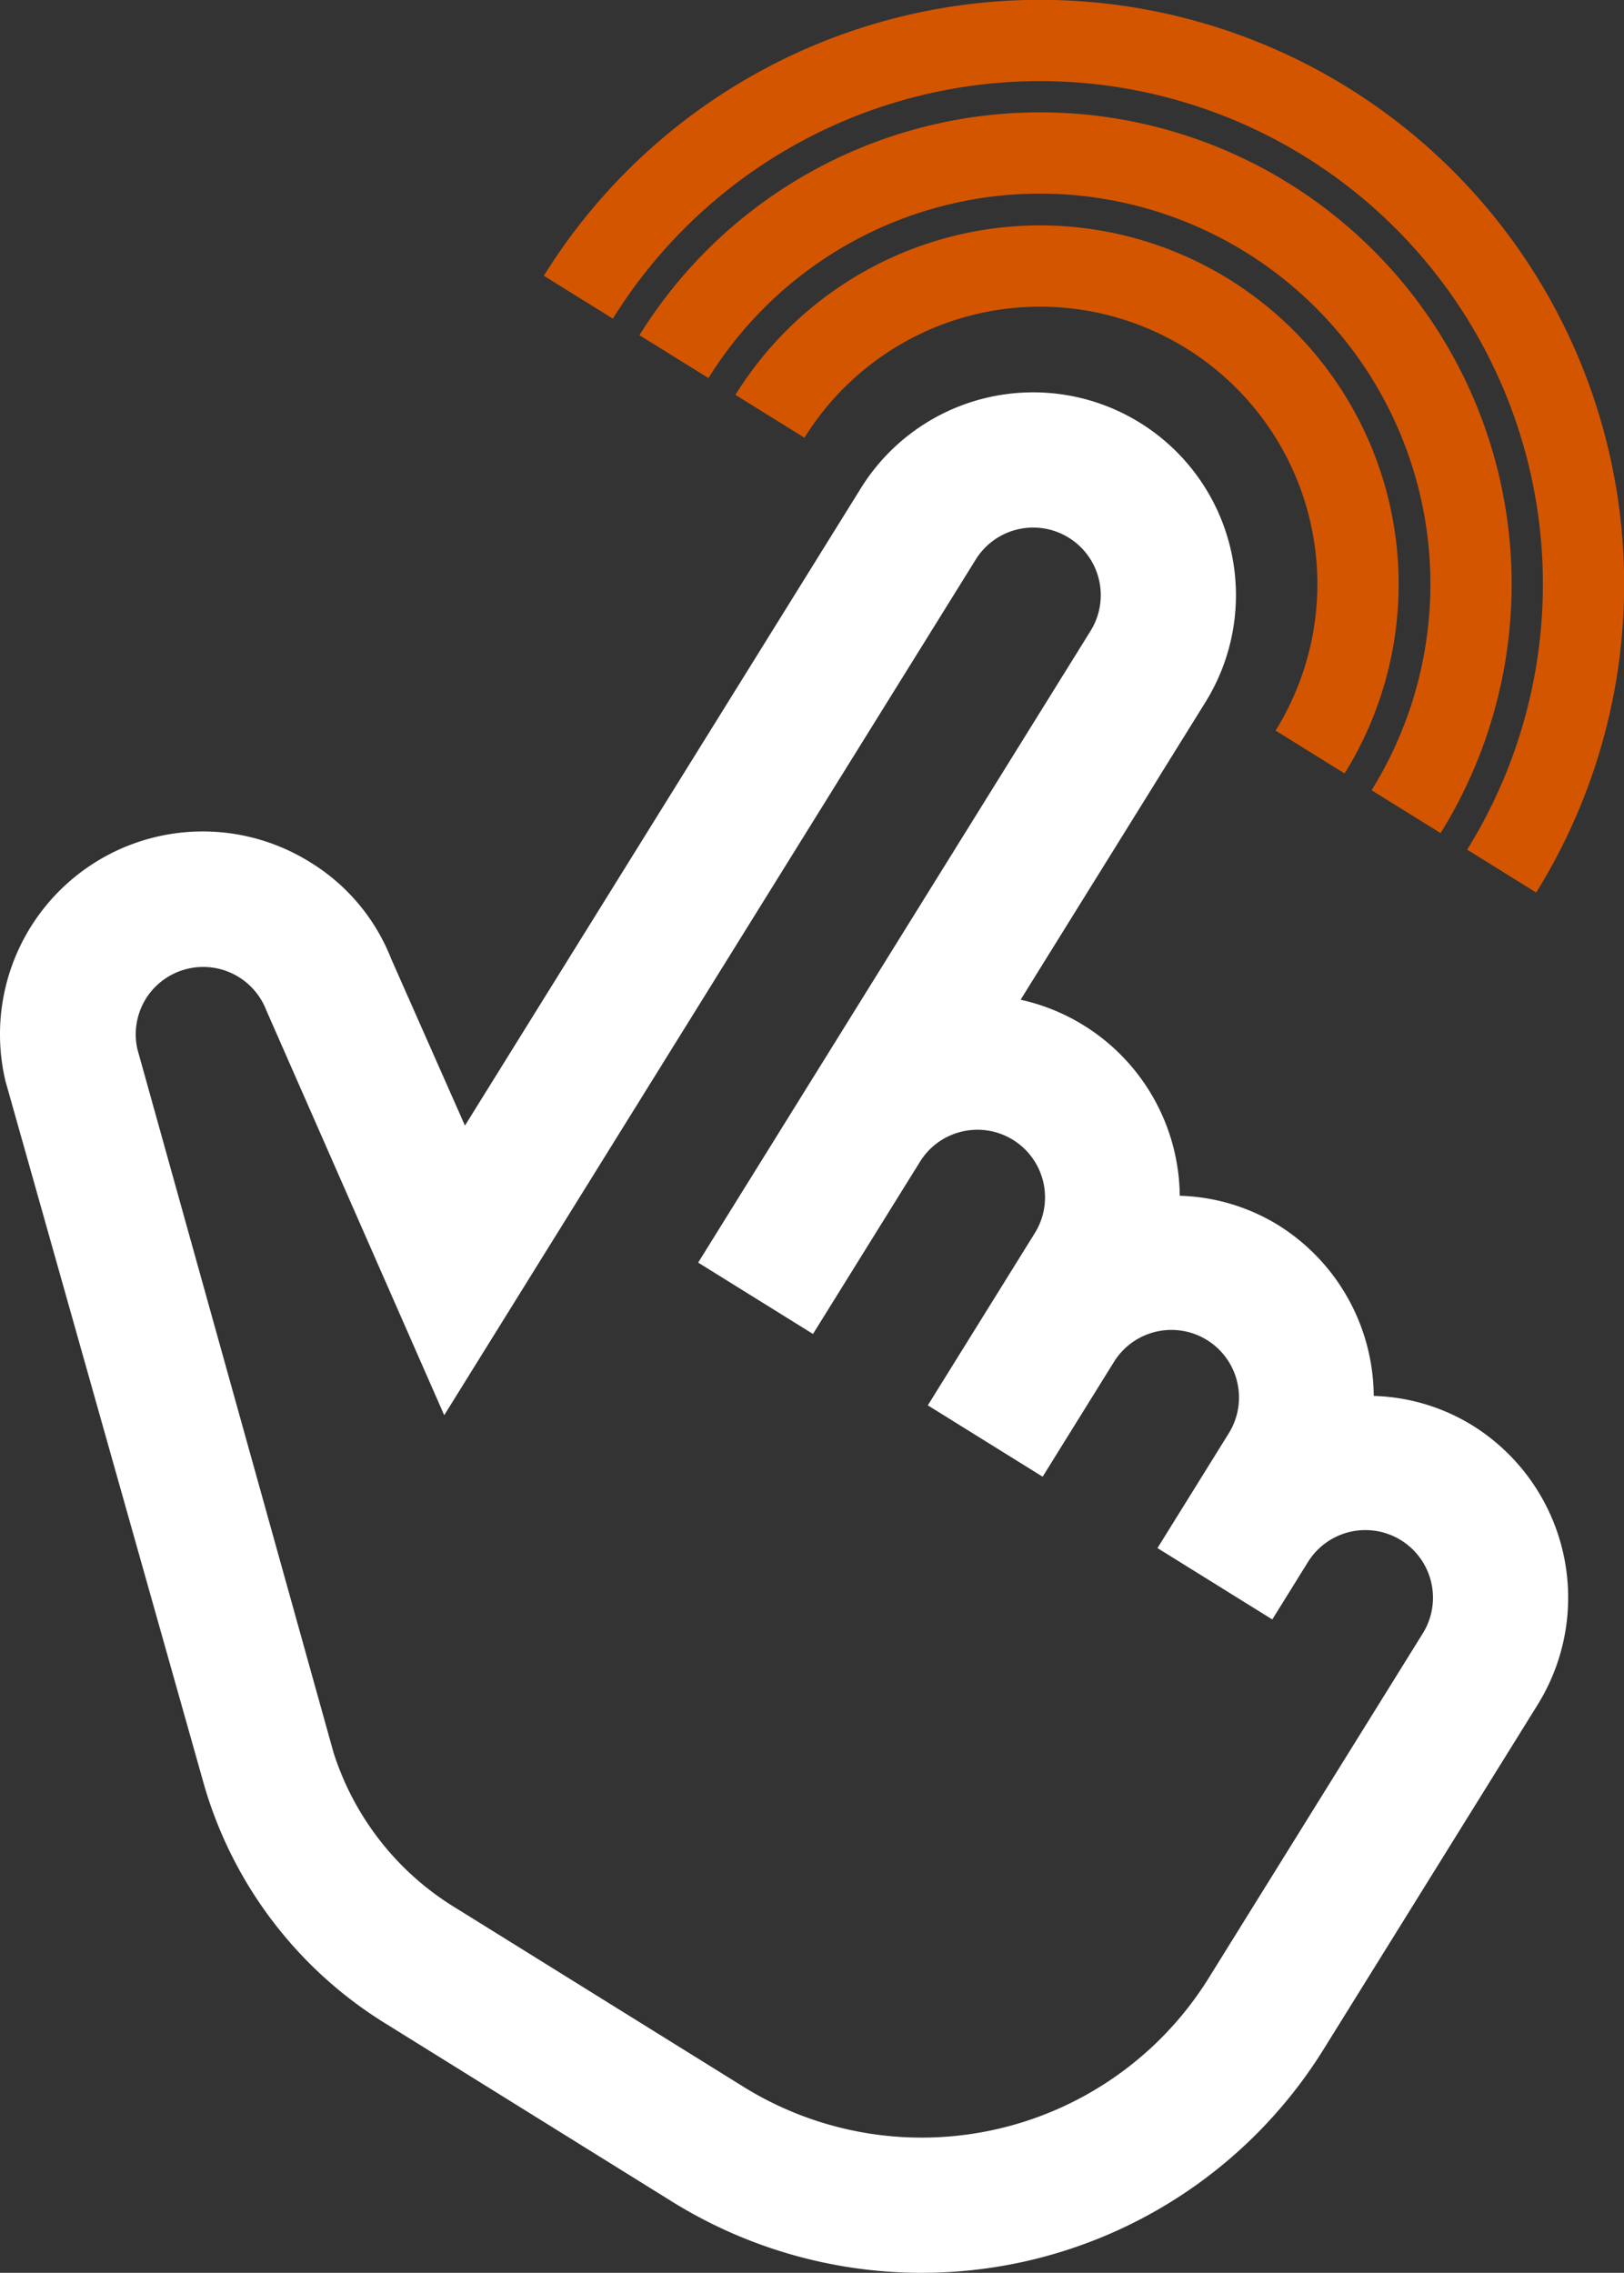 <?xml version="1.0" encoding="UTF-8" standalone="no"?>
<svg
   fill="#000000"
   width="600.66"
   height="840.381"
   viewBox="0 0 24.026 33.615"
   id="icon"
   version="1.1"
   sodipodi:docname="touch-synbol.svg"
   inkscape:version="1.4 (86a8ad7, 2024-10-11)"
   xmlns:inkscape="http://www.inkscape.org/namespaces/inkscape"
   xmlns:sodipodi="http://sodipodi.sourceforge.net/DTD/sodipodi-0.dtd"
   xmlns="http://www.w3.org/2000/svg"
   xmlns:svg="http://www.w3.org/2000/svg"
   xmlns:rdf="http://www.w3.org/1999/02/22-rdf-syntax-ns#"
   xmlns:cc="http://creativecommons.org/ns#"
   xmlns:dc="http://purl.org/dc/elements/1.1/">
  <rect x="0" y="0" width="24.026" height="33.615" fill="#333333" stroke="none"/>
  <sodipodi:namedview
     id="namedview2"
     pagecolor="#ffffff"
     bordercolor="#000000"
     borderopacity="0.25"
     inkscape:showpageshadow="2"
     inkscape:pageopacity="0.0"
     inkscape:pagecheckerboard="0"
     inkscape:deskcolor="#d1d1d1"
     inkscape:zoom="0.75375"
     inkscape:cx="208.29187"
     inkscape:cy="594.36153"
     inkscape:window-width="2560"
     inkscape:window-height="1386"
     inkscape:window-x="-8"
     inkscape:window-y="-8"
     inkscape:window-maximized="1"
     inkscape:current-layer="g6" />
  <defs
     id="defs1">
    <style
       id="style1">.cls-1{fill:none;}
       
       #path4 {
         animation: filter-animation 2s infinite;  
      }
      #path5 {
         animation: filter-animation1 2s infinite;  
      }
      #path6 {
         animation: filter-animation2 2s infinite;  
      }

      @keyframes filter-animation {
         0% {stroke: #e1e1e1; }
         50% { stroke: #d45500; }
         100% { stroke: #e1e1e1;  }
      }
      @keyframes filter-animation1 {
         0% { stroke: #da9a70; }
         25% { stroke: #e1e1e1; }
         75% { stroke: #d45500;  }
         100% { stroke: #da9a70; }
      }
      @keyframes filter-animation2 {
         0% {stroke: #d45500; }
         50% { stroke: #e1e1e1; }
         100% { stroke: #d45500;  }
      }


</style>
  </defs>
  <title
     id="title1">touch-1</title>
  <g
     id="g6"
     transform="rotate(31.855,12.736,12.405)">
    <path
       d="M 25,15 A 2.94,2.94 0 0 0 23.53,15.4 3,3 0 0 0 21,14 2.94,2.94 0 0 0 19.53,14.4 3,3 0 0 0 16,13.18 V 8 8 A 3,3 0 0 0 10,8 V 19.1 L 7.77,17.58 v 0 A 2.93,2.93 0 0 0 6,17 3,3 0 0 0 3.88,22.13 l 8,7.3 A 6.16,6.16 0 0 0 16,31 h 5 a 7,7 0 0 0 7,-7 v -6 a 3,3 0 0 0 -3,-3 z m 1,9 a 5,5 0 0 1 -5,5 H 16 A 4.17,4.17 0 0 1 13.24,28 L 5.29,20.7 A 1,1 0 0 1 5,20 1,1 0 0 1 6.6,19.2 L 12,22.9 V 8 a 1,1 0 0 1 2,0 v 0 11 h 2 v -3 a 1,1 0 0 1 2,0 v 3 h 2 v -2 a 1,1 0 0 1 2,0 v 2 h 2 v -1 a 1,1 0 0 1 2,0 z"
       id="path2"
       style="fill:#ffffff" />
    <path
       style="fill:none;stroke:#d45500;stroke-width:1.202;stroke-linejoin:round;stroke-dasharray:none;paint-order:stroke fill markers"
       id="path4"
       sodipodi:type="arc"
       sodipodi:cx="13"
       sodipodi:cy="7.8079138"
       sodipodi:rx="4.7044444"
       sodipodi:ry="4.7044444"
       sodipodi:start="3.1415927"
       sodipodi:end="0"
       sodipodi:arc-type="arc"
       d="M 8.296,7.808 A 4.704,4.704 0 0 1 13,3.103 4.704,4.704 0 0 1 17.704,7.808"
       sodipodi:open="true" />
    <path
       style="fill:none;stroke:#d45500;stroke-width:1.202;stroke-linejoin:round;stroke-dasharray:none;paint-order:stroke fill markers"
       id="path5"
       sodipodi:type="arc"
       sodipodi:cx="13"
       sodipodi:cy="7.8079138"
       sodipodi:rx="6.3764291"
       sodipodi:ry="6.3764291"
       sodipodi:start="3.1415927"
       sodipodi:end="0"
       sodipodi:arc-type="arc"
       d="M 6.624,7.808 A 6.376,6.376 0 0 1 13,1.431 6.376,6.376 0 0 1 19.376,7.808"
       sodipodi:open="true" />
    <path
       style="fill:none;stroke:#d45500;stroke-width:1.202;stroke-linejoin:round;stroke-dasharray:none;paint-order:stroke fill markers"
       id="path6"
       sodipodi:type="arc"
       sodipodi:cx="13"
       sodipodi:cy="7.8079138"
       sodipodi:rx="8.0407171"
       sodipodi:ry="8.0407171"
       sodipodi:start="3.1415927"
       sodipodi:end="0"
       sodipodi:arc-type="arc"
       d="M 4.959,7.808 A 8.041,8.041 0 0 1 13,-0.233 8.041,8.041 0 0 1 21.041,7.808"
       sodipodi:open="true" />
  </g>
</svg>
